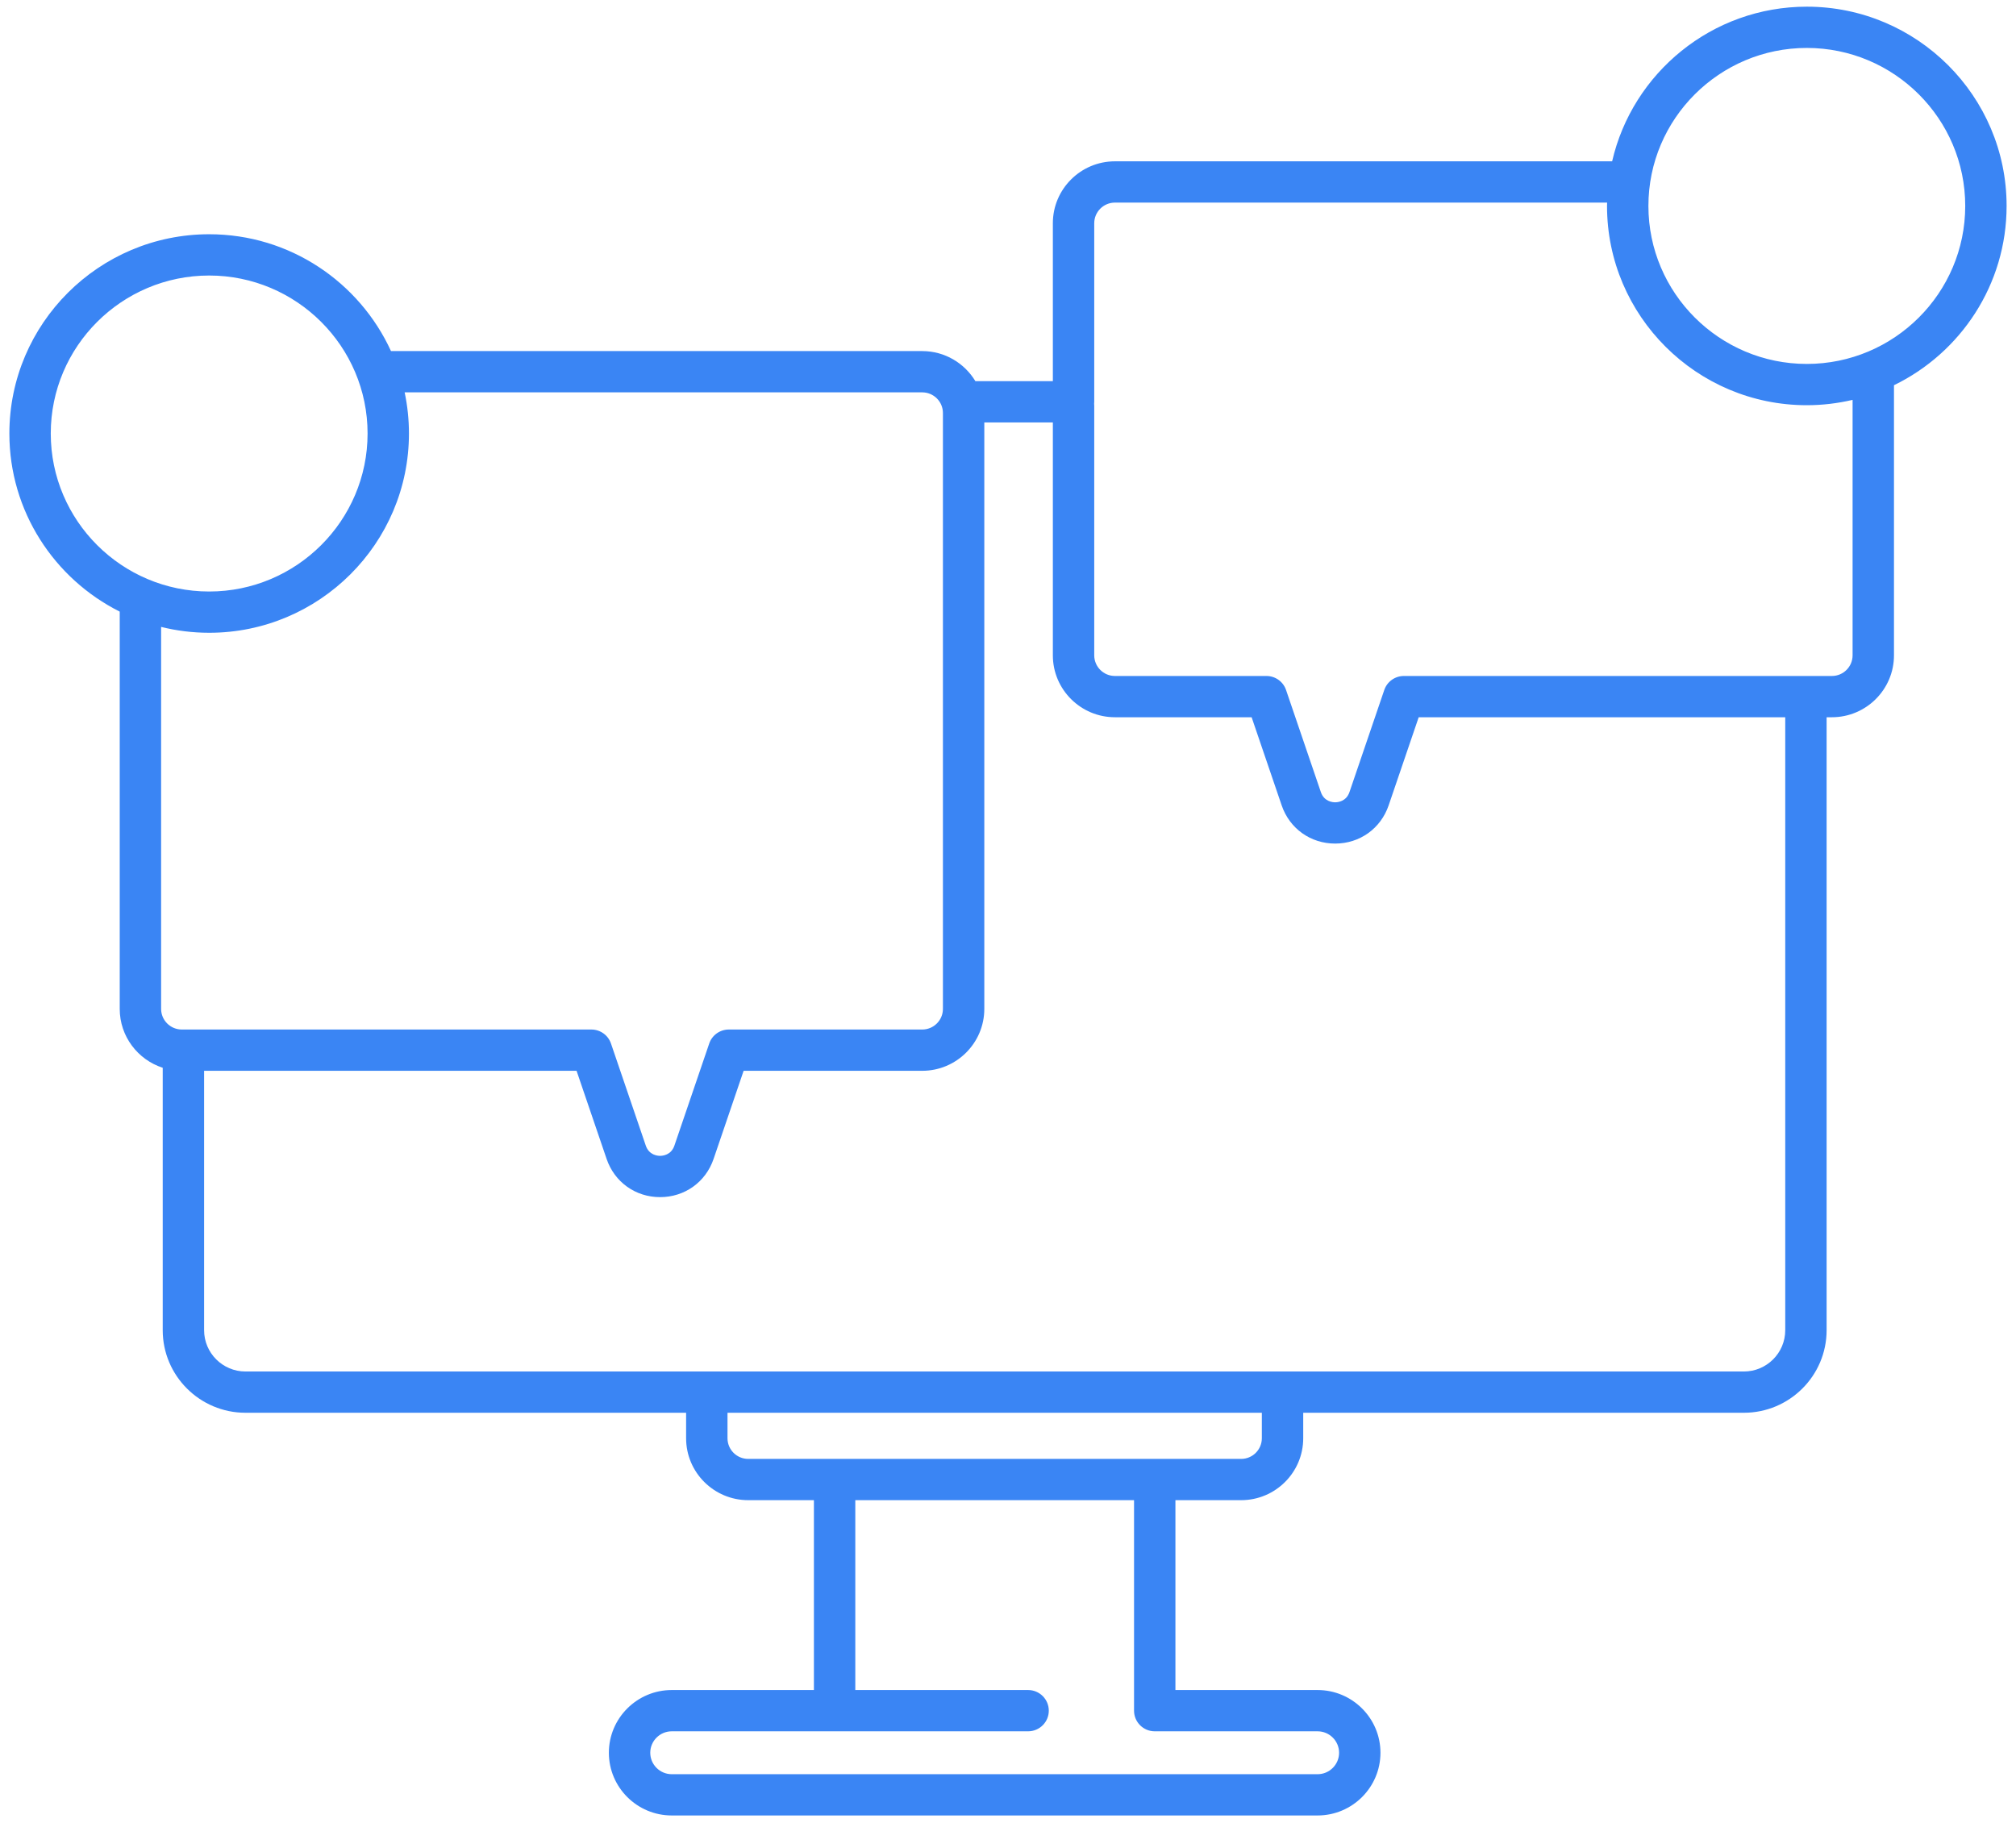 <svg width="157" height="142" viewBox="0 0 157 142" fill="none" xmlns="http://www.w3.org/2000/svg">
  <path d="M156.268 16.04C156.268 7.482 149.289 0.52 140.709 0.52C133.328 0.52 127.135 5.676 125.548 12.565H86.827C84.162 12.565 81.993 14.728 81.993 17.387V29.688H75.96C75.113 28.287 73.577 27.345 71.821 27.345H30.449C27.996 21.983 22.574 18.245 16.29 18.245C7.71 18.245 0.73 25.207 0.73 33.766C0.73 39.827 4.234 45.084 9.324 47.638V78.581C9.324 80.722 10.732 82.54 12.672 83.167V103.609C12.672 107.154 15.563 110.038 19.117 110.038H53.432V112.024C53.432 114.683 55.601 116.846 58.267 116.846H63.385V131.634H52.315C49.614 131.634 47.417 133.826 47.417 136.519C47.417 139.213 49.614 141.404 52.315 141.404H102.609C105.309 141.404 107.506 139.213 107.506 136.519C107.506 133.826 105.31 131.634 102.609 131.634H91.538V116.846H96.657C99.322 116.846 101.491 114.683 101.491 112.024V110.038H135.806C139.36 110.038 142.251 107.154 142.251 103.609V55.865H142.663C145.328 55.865 147.497 53.702 147.497 51.043V30.004C152.685 27.484 156.268 22.172 156.268 16.04ZM3.953 33.766C3.953 26.98 9.487 21.46 16.29 21.46C23.092 21.46 28.626 26.98 28.626 33.766C28.626 40.551 23.092 46.072 16.29 46.072C9.487 46.072 3.953 40.551 3.953 33.766ZM12.547 48.829C13.746 49.126 14.999 49.286 16.29 49.286C24.869 49.286 31.848 42.324 31.848 33.766C31.848 32.667 31.732 31.595 31.513 30.56H71.821C72.71 30.56 73.432 31.281 73.432 32.167V78.581C73.432 79.467 72.71 80.188 71.821 80.188H56.757C56.067 80.188 55.454 80.626 55.232 81.278L52.52 89.231C52.269 89.97 51.604 90.027 51.406 90.027C51.209 90.027 50.544 89.97 50.292 89.231L47.581 81.278C47.358 80.626 46.745 80.188 46.055 80.188H14.159C13.27 80.188 12.547 79.467 12.547 78.581L12.547 48.829ZM89.927 134.849H102.609C103.533 134.849 104.284 135.598 104.284 136.519C104.284 137.44 103.533 138.19 102.609 138.19H52.315C51.391 138.19 50.64 137.44 50.64 136.519C50.64 135.598 51.391 134.849 52.315 134.849H80.066C80.955 134.849 81.677 134.129 81.677 133.242C81.677 132.354 80.955 131.634 80.066 131.634H66.608V116.847H88.316V133.242C88.316 134.129 89.037 134.849 89.927 134.849ZM98.268 112.025C98.268 112.911 97.545 113.632 96.657 113.632H58.267C57.378 113.632 56.656 112.911 56.656 112.025V110.038H98.268V112.025ZM144.274 51.043C144.274 51.93 143.552 52.651 142.663 52.651H109.329C108.64 52.651 108.026 53.089 107.804 53.74L105.093 61.694C104.841 62.433 104.176 62.49 103.978 62.49C103.78 62.49 103.116 62.433 102.864 61.694L100.153 53.74C99.931 53.089 99.317 52.651 98.627 52.651H86.827C85.939 52.651 85.216 51.93 85.216 51.043V31.611C85.216 30.724 84.494 30.004 83.605 30.004C82.715 30.004 81.993 30.724 81.993 31.611V51.043C81.993 53.702 84.162 55.865 86.827 55.865H97.473L99.813 62.729C100.429 64.537 102.064 65.705 103.978 65.705C105.892 65.705 107.527 64.537 108.144 62.729L110.483 55.865H139.029V103.609C139.029 105.382 137.583 106.824 135.806 106.824H19.117C17.34 106.824 15.895 105.382 15.895 103.609V83.403H44.901L47.241 90.267C47.857 92.075 49.492 93.243 51.406 93.243C53.32 93.243 54.955 92.075 55.572 90.267L57.911 83.403H71.821C74.486 83.403 76.655 81.24 76.655 78.581V32.903H83.604C84.214 32.903 84.772 32.558 85.046 32.014C85.158 31.791 85.216 31.545 85.216 31.295V17.388C85.216 16.501 85.939 15.78 86.827 15.78H125.157C125.156 15.867 125.15 15.953 125.15 16.041C125.15 24.599 132.13 31.561 140.709 31.561C141.936 31.561 143.129 31.414 144.274 31.145V51.043ZM140.71 28.346C133.908 28.346 128.373 22.826 128.373 16.04C128.373 9.255 133.907 3.734 140.71 3.734C147.512 3.734 153.046 9.255 153.046 16.04C153.046 22.826 147.512 28.346 140.71 28.346Z" fill="#3A85F4" />
</svg>